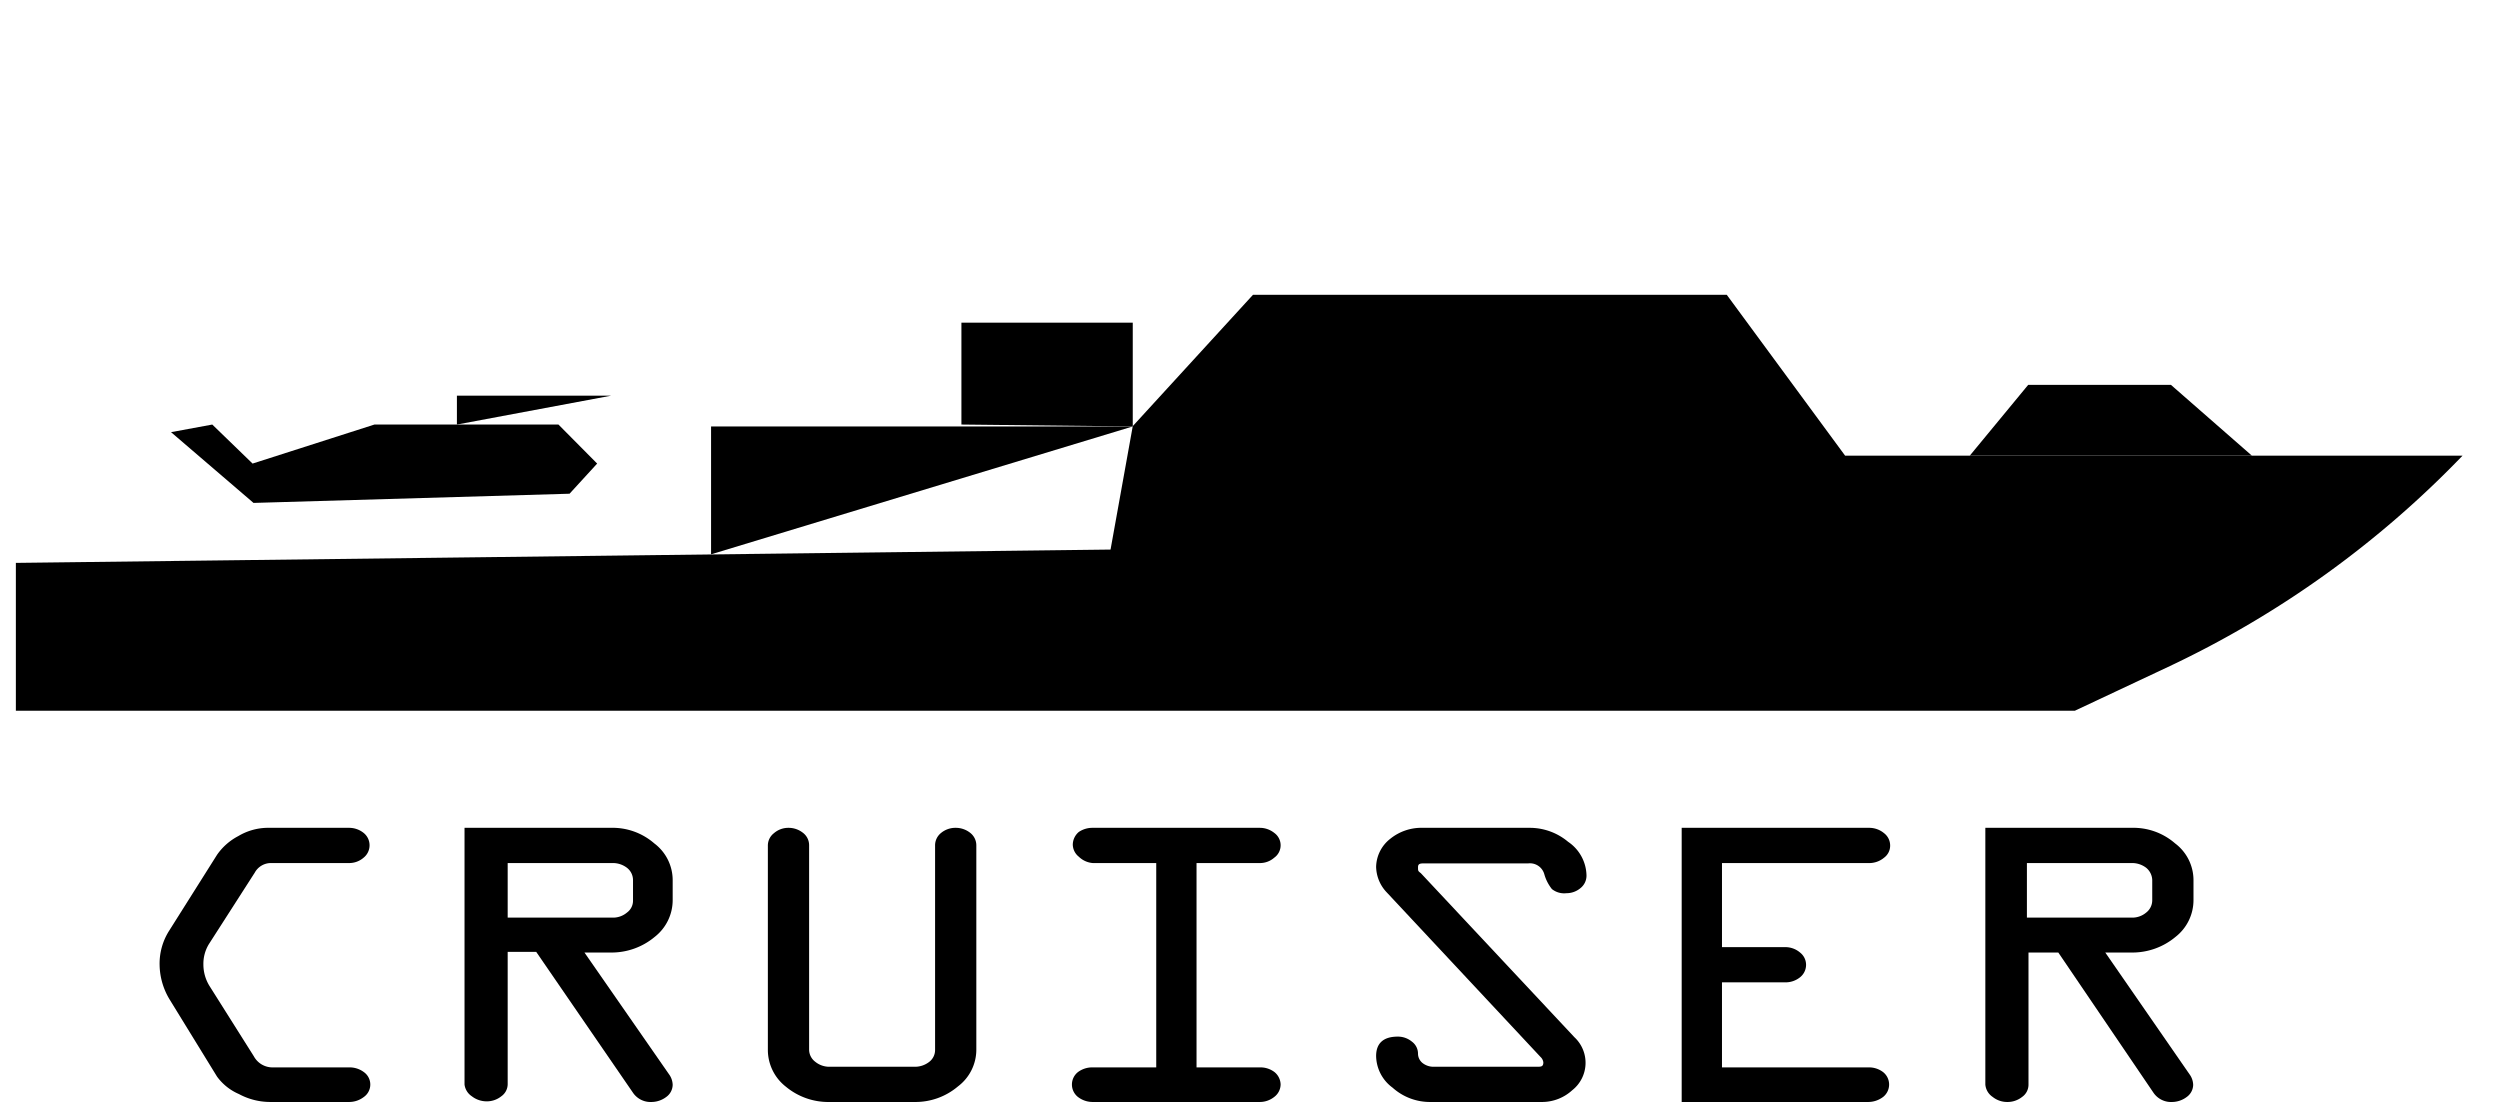 <svg xmlns="http://www.w3.org/2000/svg" width="78.79" height="34.73" viewBox="0 0 78.79 34.73"><title>Cruiser</title><path class="a" d="M24.64,22.4H65.39l3-1.41a31.44,31.44,0,0,0,9.22-6.63H58.15L54.42,9.29H39.49L35.7,13.43,35,17.32.5,17.74V22.4Z"/><line class="a" x1="45.32" y1="9.29" x2="45.32"/><line class="a" x1="50.48" y1="5.97" x2="40.76" y2="5.97"/><line class="a" x1="50.48" y1="3.64" x2="40.76" y2="3.64"/><polygon class="a" points="7.99 15.85 5.39 13.62 6.69 13.38 7.96 14.61 11.8 13.38 17.6 13.38 18.82 14.61 17.95 15.56 7.99 15.85"/><polyline class="a" points="14.4 13.38 14.4 12.47 8.71 12.47 19.26 12.47"/><path class="b" d="M8.61,33.64H11a.75.75,0,0,1,.47.15.48.48,0,0,1,0,.78.76.76,0,0,1-.47.16H8.53a2.08,2.08,0,0,1-1-.25,1.67,1.67,0,0,1-.69-.55l-1.5-2.44a2.16,2.16,0,0,1-.31-1.08,1.93,1.93,0,0,1,.29-1.06l1.52-2.41a1.87,1.87,0,0,1,.67-.59,1.84,1.84,0,0,1,.89-.26H11a.73.73,0,0,1,.46.16.5.5,0,0,1,0,.78.69.69,0,0,1-.46.17H8.53a.58.58,0,0,0-.5.3L6.58,29.76a1.19,1.19,0,0,0-.17.63,1.29,1.29,0,0,0,.19.68L8,33.29A.67.67,0,0,0,8.61,33.64Z"/><path class="b" d="M14.64,34.18V26.09h4.61a2,2,0,0,1,1.37.49,1.45,1.45,0,0,1,.58,1.16v.63a1.47,1.47,0,0,1-.57,1.16,2.12,2.12,0,0,1-1.38.49h-.83l2.66,3.83a.59.59,0,0,1,.12.34.48.48,0,0,1-.2.38.78.78,0,0,1-.46.16.67.67,0,0,1-.59-.29L16.9,30H16v4.16a.47.47,0,0,1-.2.39.73.73,0,0,1-.46.16.76.76,0,0,1-.47-.16A.52.52,0,0,1,14.64,34.18ZM16,28.92h3.3a.68.68,0,0,0,.46-.16.46.46,0,0,0,.19-.38v-.64a.49.49,0,0,0-.19-.39.73.73,0,0,0-.46-.15H16Z"/><path class="b" d="M24.2,33.09V26.65a.49.49,0,0,1,.19-.39.69.69,0,0,1,.46-.17.73.73,0,0,1,.46.16.49.49,0,0,1,.19.39v6.45a.48.48,0,0,0,.19.37.7.7,0,0,0,.46.16h2.67a.73.73,0,0,0,.46-.15.47.47,0,0,0,.19-.38V26.65a.5.5,0,0,1,.19-.4.71.71,0,0,1,.46-.16.73.73,0,0,1,.46.16.5.5,0,0,1,.19.4v6.43a1.45,1.45,0,0,1-.58,1.16,2.07,2.07,0,0,1-1.37.49H26.15a2.09,2.09,0,0,1-1.38-.48A1.47,1.47,0,0,1,24.2,33.09Z"/><path class="b" d="M34.44,26.09h5.27a.73.73,0,0,1,.45.16.48.48,0,0,1,0,.78.68.68,0,0,1-.45.17h-2v6.44h2a.73.73,0,0,1,.46.15.52.52,0,0,1,.19.39.5.5,0,0,1-.2.39.73.73,0,0,1-.45.16H34.44a.76.76,0,0,1-.47-.16.5.5,0,0,1,0-.78.75.75,0,0,1,.47-.15h2V27.2h-2A.71.71,0,0,1,34,27a.5.5,0,0,1-.19-.38.53.53,0,0,1,.19-.4A.76.76,0,0,1,34.44,26.09Z"/><path class="b" d="M44.85,26.09h3.39a1.88,1.88,0,0,1,1.18.44A1.31,1.31,0,0,1,50,27.59a.5.5,0,0,1-.19.4.68.68,0,0,1-.44.16.62.62,0,0,1-.46-.13,1.33,1.33,0,0,1-.24-.47.47.47,0,0,0-.5-.34H44.92c-.15,0-.23,0-.23.12s0,.12.09.19l4.84,5.17a1.1,1.1,0,0,1-.07,1.67,1.41,1.41,0,0,1-.94.37H45.1a1.76,1.76,0,0,1-1.21-.45,1.26,1.26,0,0,1-.52-1c0-.4.23-.61.68-.61a.69.69,0,0,1,.45.16.47.47,0,0,1,.19.38.38.38,0,0,0,.14.29.56.56,0,0,0,.36.12h3.24c.14,0,.21,0,.21-.14a.28.28,0,0,0-.09-.17l-4.84-5.18a1.2,1.2,0,0,1-.34-.81,1.15,1.15,0,0,1,.44-.88A1.56,1.56,0,0,1,44.85,26.09Z"/><path class="b" d="M58.88,27.2H54.27v2.65h2a.71.71,0,0,1,.46.17.49.49,0,0,1,.19.38.5.5,0,0,1-.19.4.73.73,0,0,1-.46.16h-2v2.68h4.62a.73.73,0,0,1,.46.15.5.5,0,0,1,0,.78.78.78,0,0,1-.47.16H53V26.09h5.91a.73.73,0,0,1,.47.17.49.49,0,0,1,.19.39.47.47,0,0,1-.19.38A.73.73,0,0,1,58.88,27.2Z"/><path class="b" d="M62.57,34.18V26.09h4.61a2,2,0,0,1,1.37.49,1.45,1.45,0,0,1,.58,1.16v.63a1.47,1.47,0,0,1-.57,1.16,2.12,2.12,0,0,1-1.38.49h-.83L69,33.85a.59.59,0,0,1,.12.34.48.48,0,0,1-.2.38.78.78,0,0,1-.46.16.67.67,0,0,1-.59-.29l-3-4.42h-.94v4.16a.47.47,0,0,1-.2.39.74.74,0,0,1-.47.16.73.73,0,0,1-.46-.16A.52.52,0,0,1,62.57,34.18Zm1.31-5.26h3.3a.68.68,0,0,0,.46-.16.49.49,0,0,0,.19-.38v-.64a.52.52,0,0,0-.19-.39.73.73,0,0,0-.46-.15h-3.3Z"/><polyline class="a" points="35.7 13.44 22.41 13.44 22.41 17.47"/><polyline class="a" points="30.3 13.38 30.3 10.17 35.7 10.17 35.7 13.44"/><line class="a" x1="30.3" y1="11.8" x2="24.23" y2="9.8"/><polyline class="a" points="62.08 14.36 63.92 12.13 68.42 12.13 70.97 14.36"/><line class="a" x1="69.32" y1="12.92" x2="75.75" y2="11.8"/></svg>
